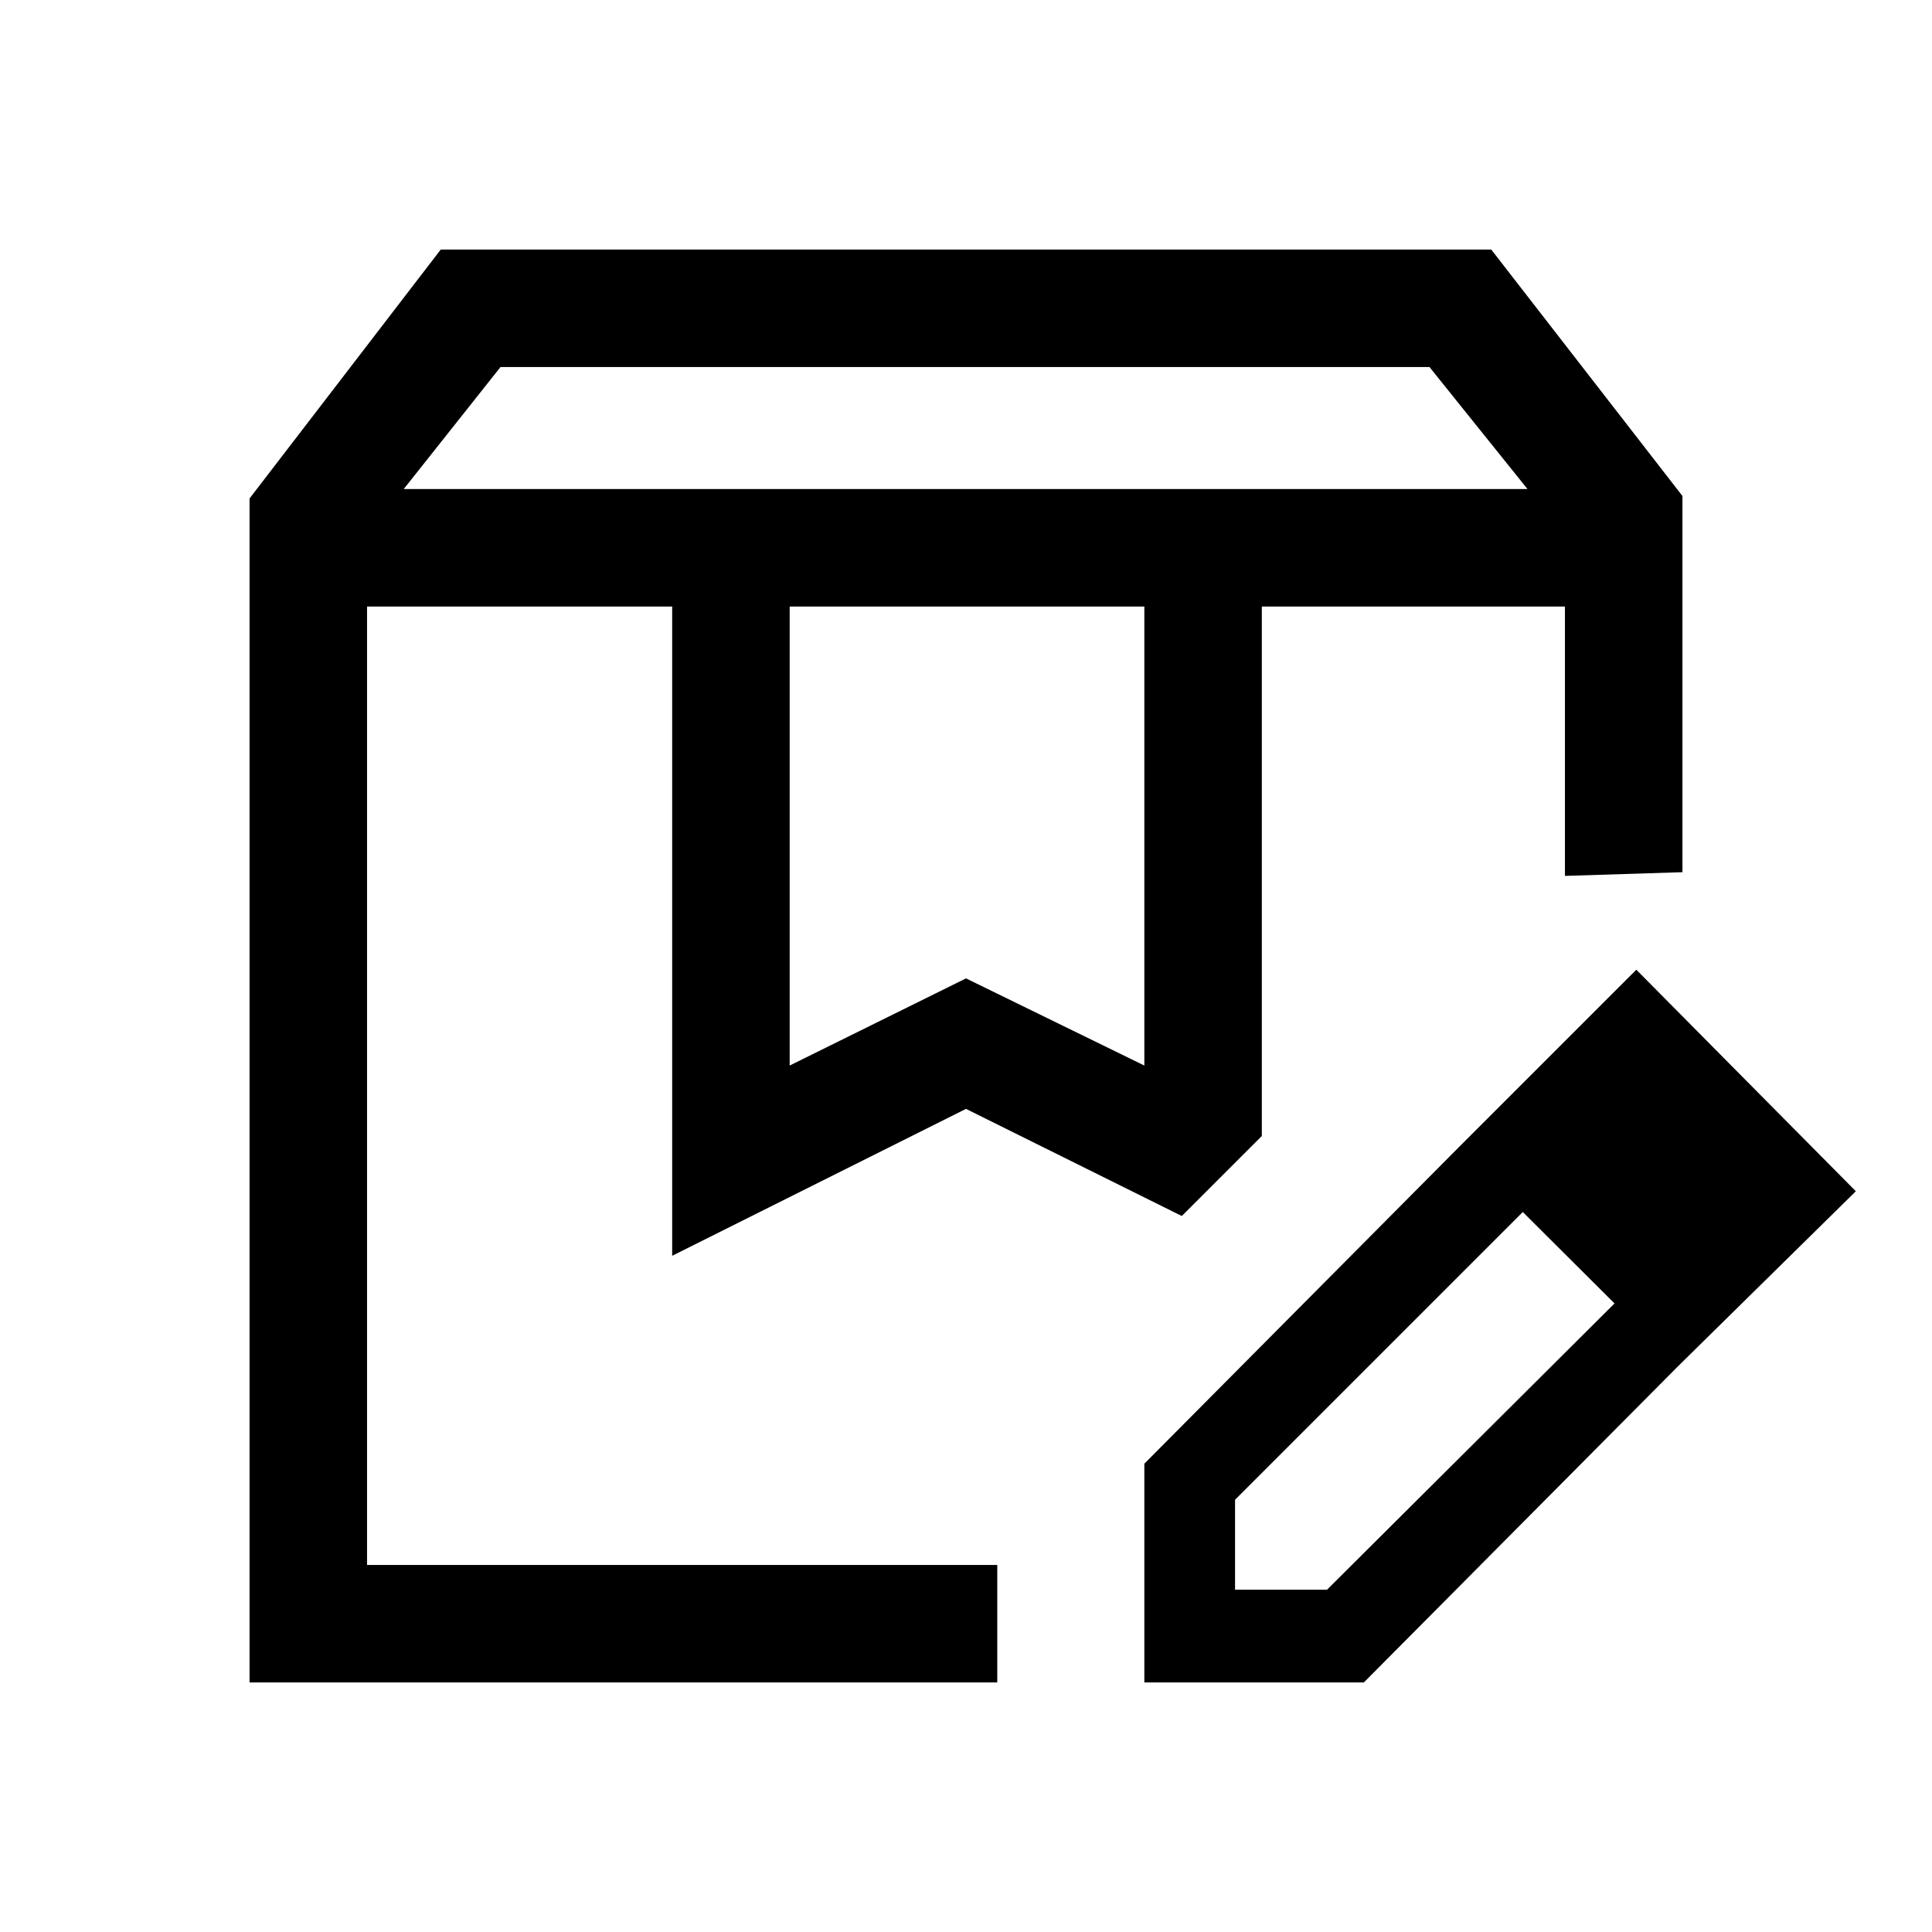 <svg xmlns="http://www.w3.org/2000/svg" height="48" viewBox="0 -960 960 960" width="48"><path d="M200.616-716.999H759l-48.694-60.616H248.694l-48.078 60.616Zm191.769 286.46L480-473.846l88.615 43.307v-228.076h-176.23v228.076ZM124.001-124.001v-588.305l95.001-123.693h521.996l95.001 122.462v186.921l-58.384 1.846v-133.845H626.999v263.076l-39.769 39.768L480-409.001l-145.999 72.999v-322.613H182.385v476.23h313.152v58.384H124.001Zm502.998-534.614h150.616-150.616Zm-444.614 0H587.23 182.385Zm386.23 534.614v-108.692l156-157 32.384 31.615L613.691-214.77v44.692h45.693l142.922-142.307 31.385 31.384-156 157H568.615Zm265.076-157L724.615-389.693l88.461-88.461 109.076 110.076-88.461 87.077Z"/></svg>